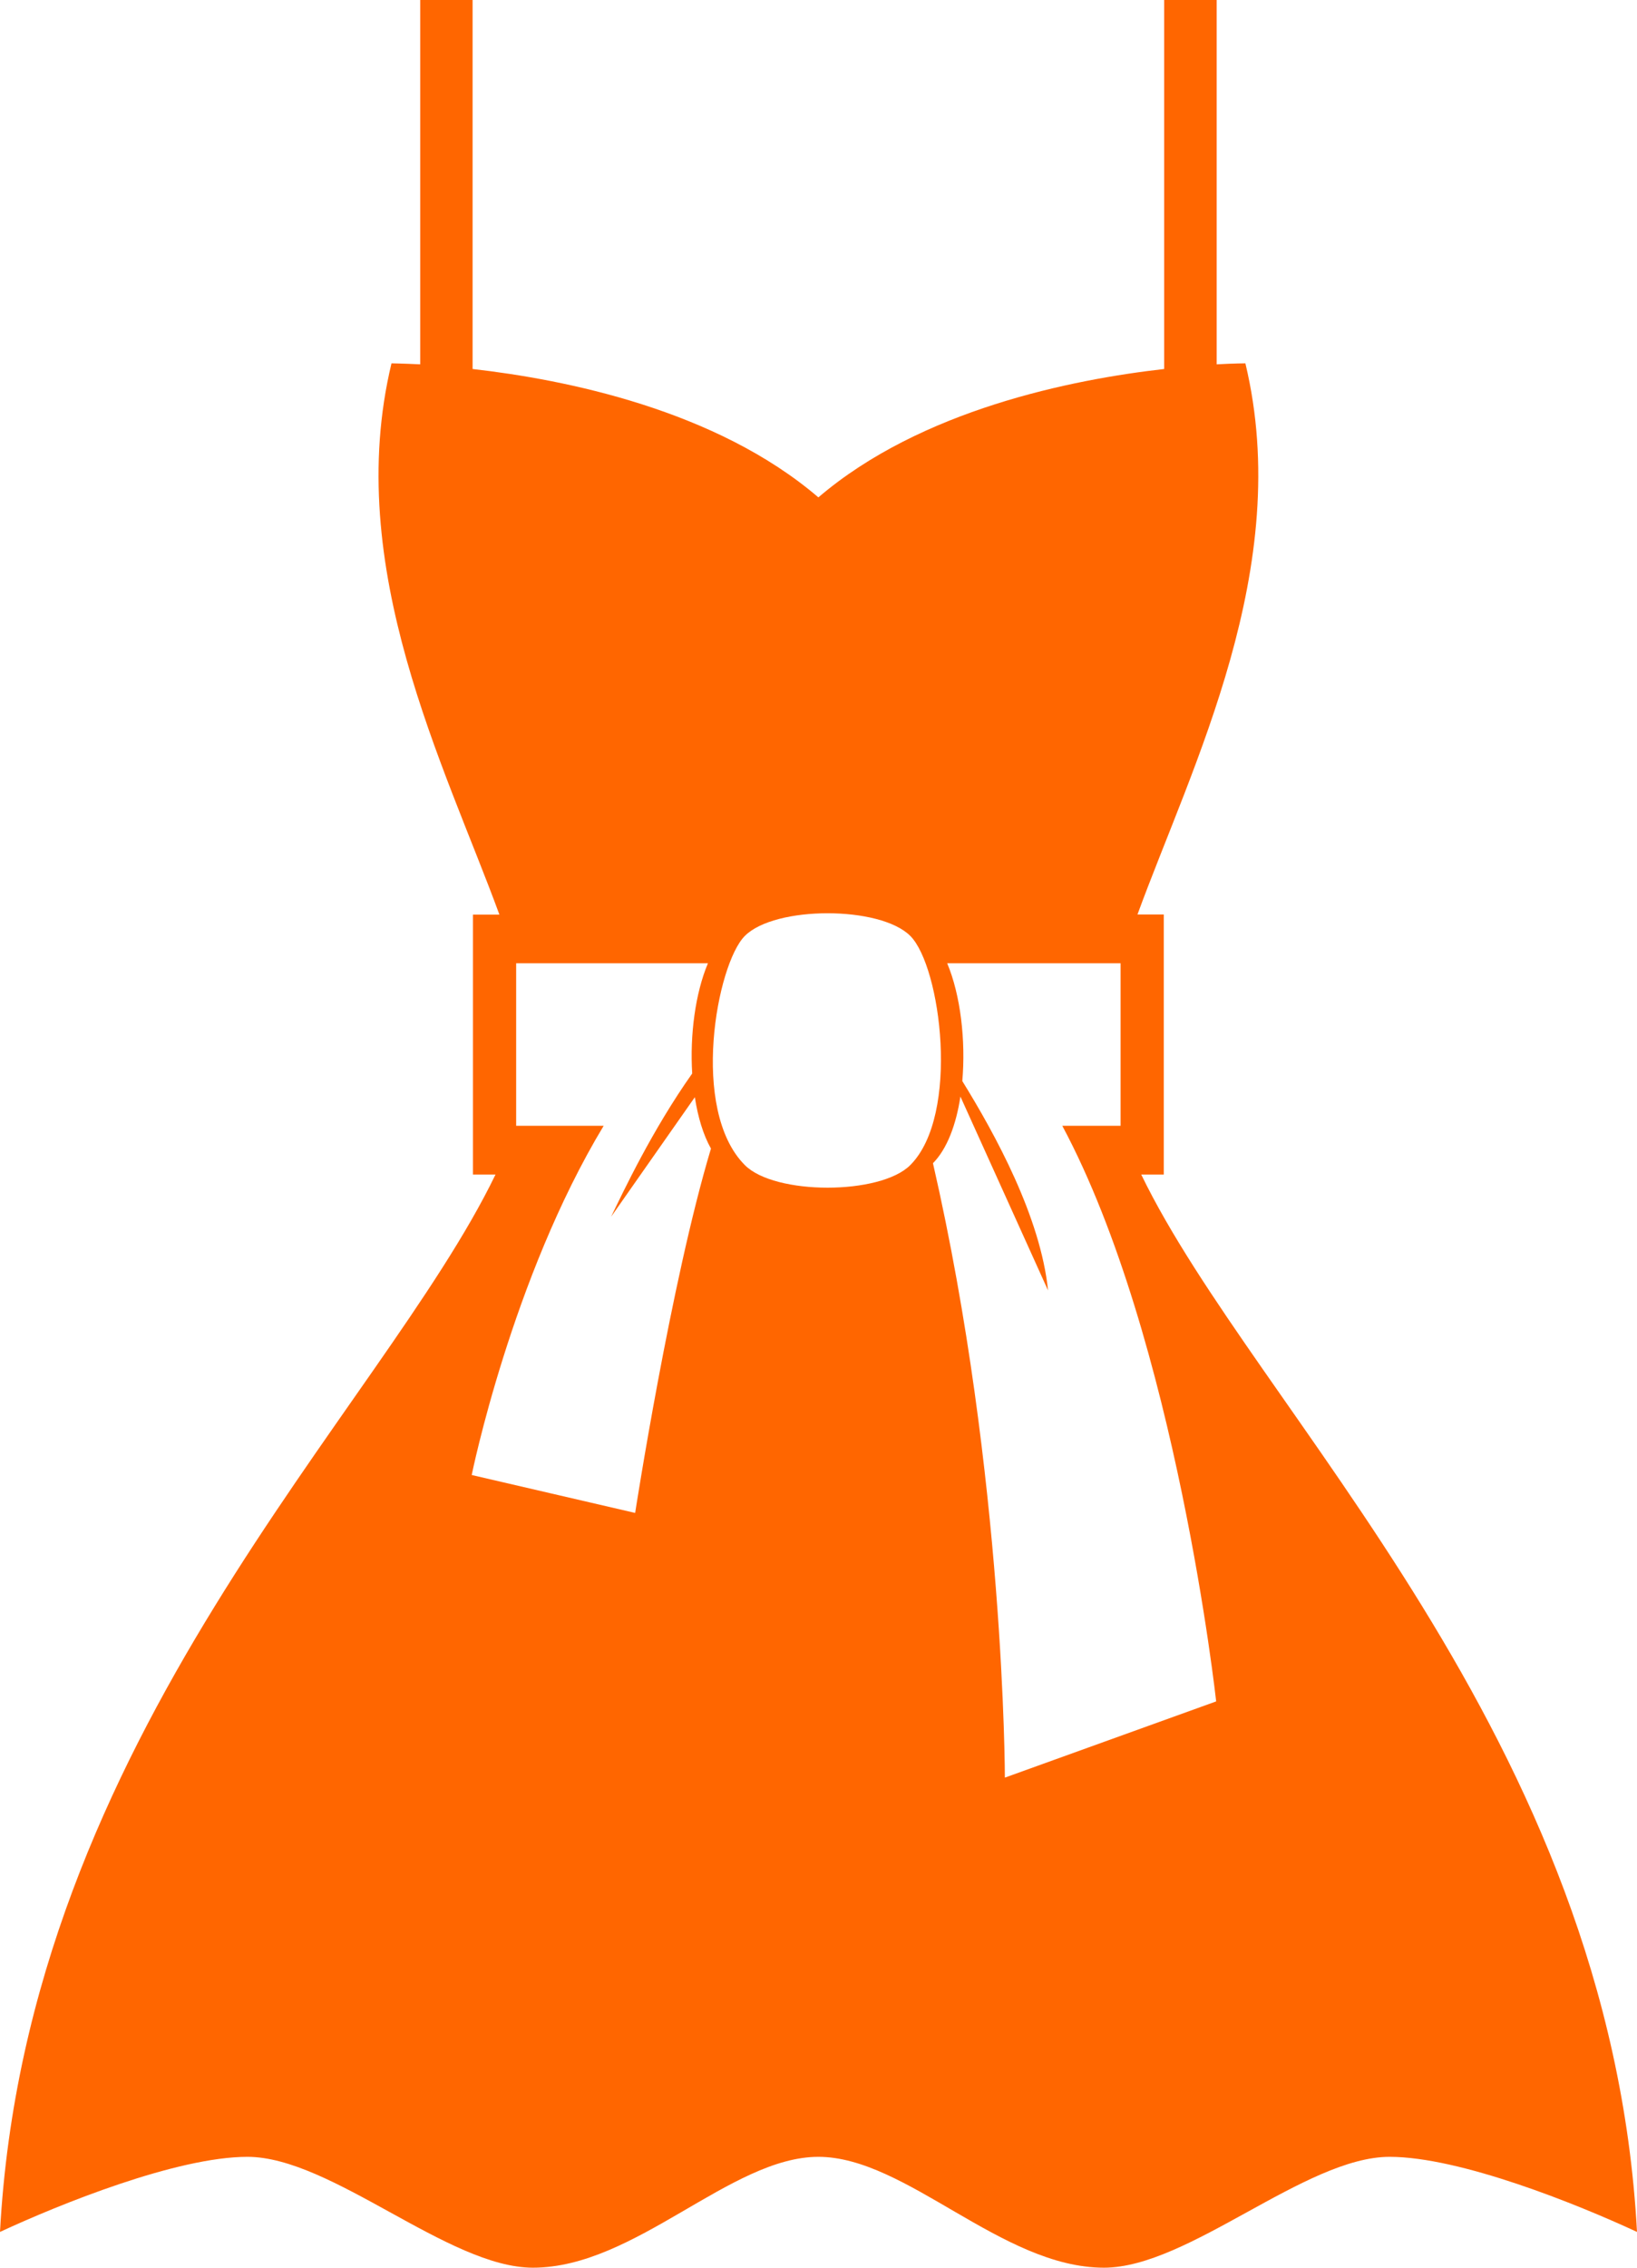 <svg width="13" height="18" viewBox="0 0 13 18" fill="none" xmlns="http://www.w3.org/2000/svg">
<path d="M1.965 17.12C2.633 17.12 3.561 18 4.232 18C5.044 18 5.802 17.12 6.499 17.12C7.197 17.12 7.954 18 8.767 18C9.438 18 10.366 17.12 11.035 17.12C11.594 17.12 12.524 17.495 13 17.716C12.789 13.781 9.97 11.199 9.063 9.323H9.242V7.259H9.033C9.466 6.075 10.279 4.504 9.89 2.884C9.89 2.884 9.805 2.884 9.662 2.892V0H9.245V2.929C8.513 3.012 7.313 3.252 6.499 3.948C5.685 3.251 4.485 3.012 3.753 2.929V0H3.337V2.892C3.194 2.885 3.109 2.884 3.109 2.884C2.719 4.505 3.532 6.075 3.966 7.26H3.756V9.323H3.935C3.028 11.2 0.211 13.781 0 17.716C0.476 17.495 1.405 17.12 1.965 17.12ZM8.899 7.646V8.936H8.436V8.936C9.342 10.629 9.658 13.505 9.658 13.505L7.98 14.11C7.98 14.11 7.979 11.719 7.409 9.233C7.521 9.12 7.593 8.927 7.627 8.704L8.323 10.243C8.263 9.659 7.904 9.005 7.642 8.581C7.67 8.258 7.628 7.899 7.522 7.646H8.899ZM5.915 7.429C6.154 7.189 6.99 7.189 7.229 7.429C7.472 7.672 7.626 8.85 7.229 9.248C6.991 9.487 6.152 9.487 5.915 9.248C5.477 8.809 5.692 7.652 5.915 7.429ZM4.794 8.936H4.099V7.646H5.622C5.522 7.883 5.478 8.214 5.497 8.521C5.178 8.972 4.95 9.458 4.853 9.658L5.518 8.709C5.542 8.865 5.584 9.007 5.646 9.117C5.327 10.177 5.044 12.009 5.044 12.009L3.746 11.708C3.746 11.708 4.063 10.147 4.794 8.936Z" fill="#FF6600"/>
</svg>
